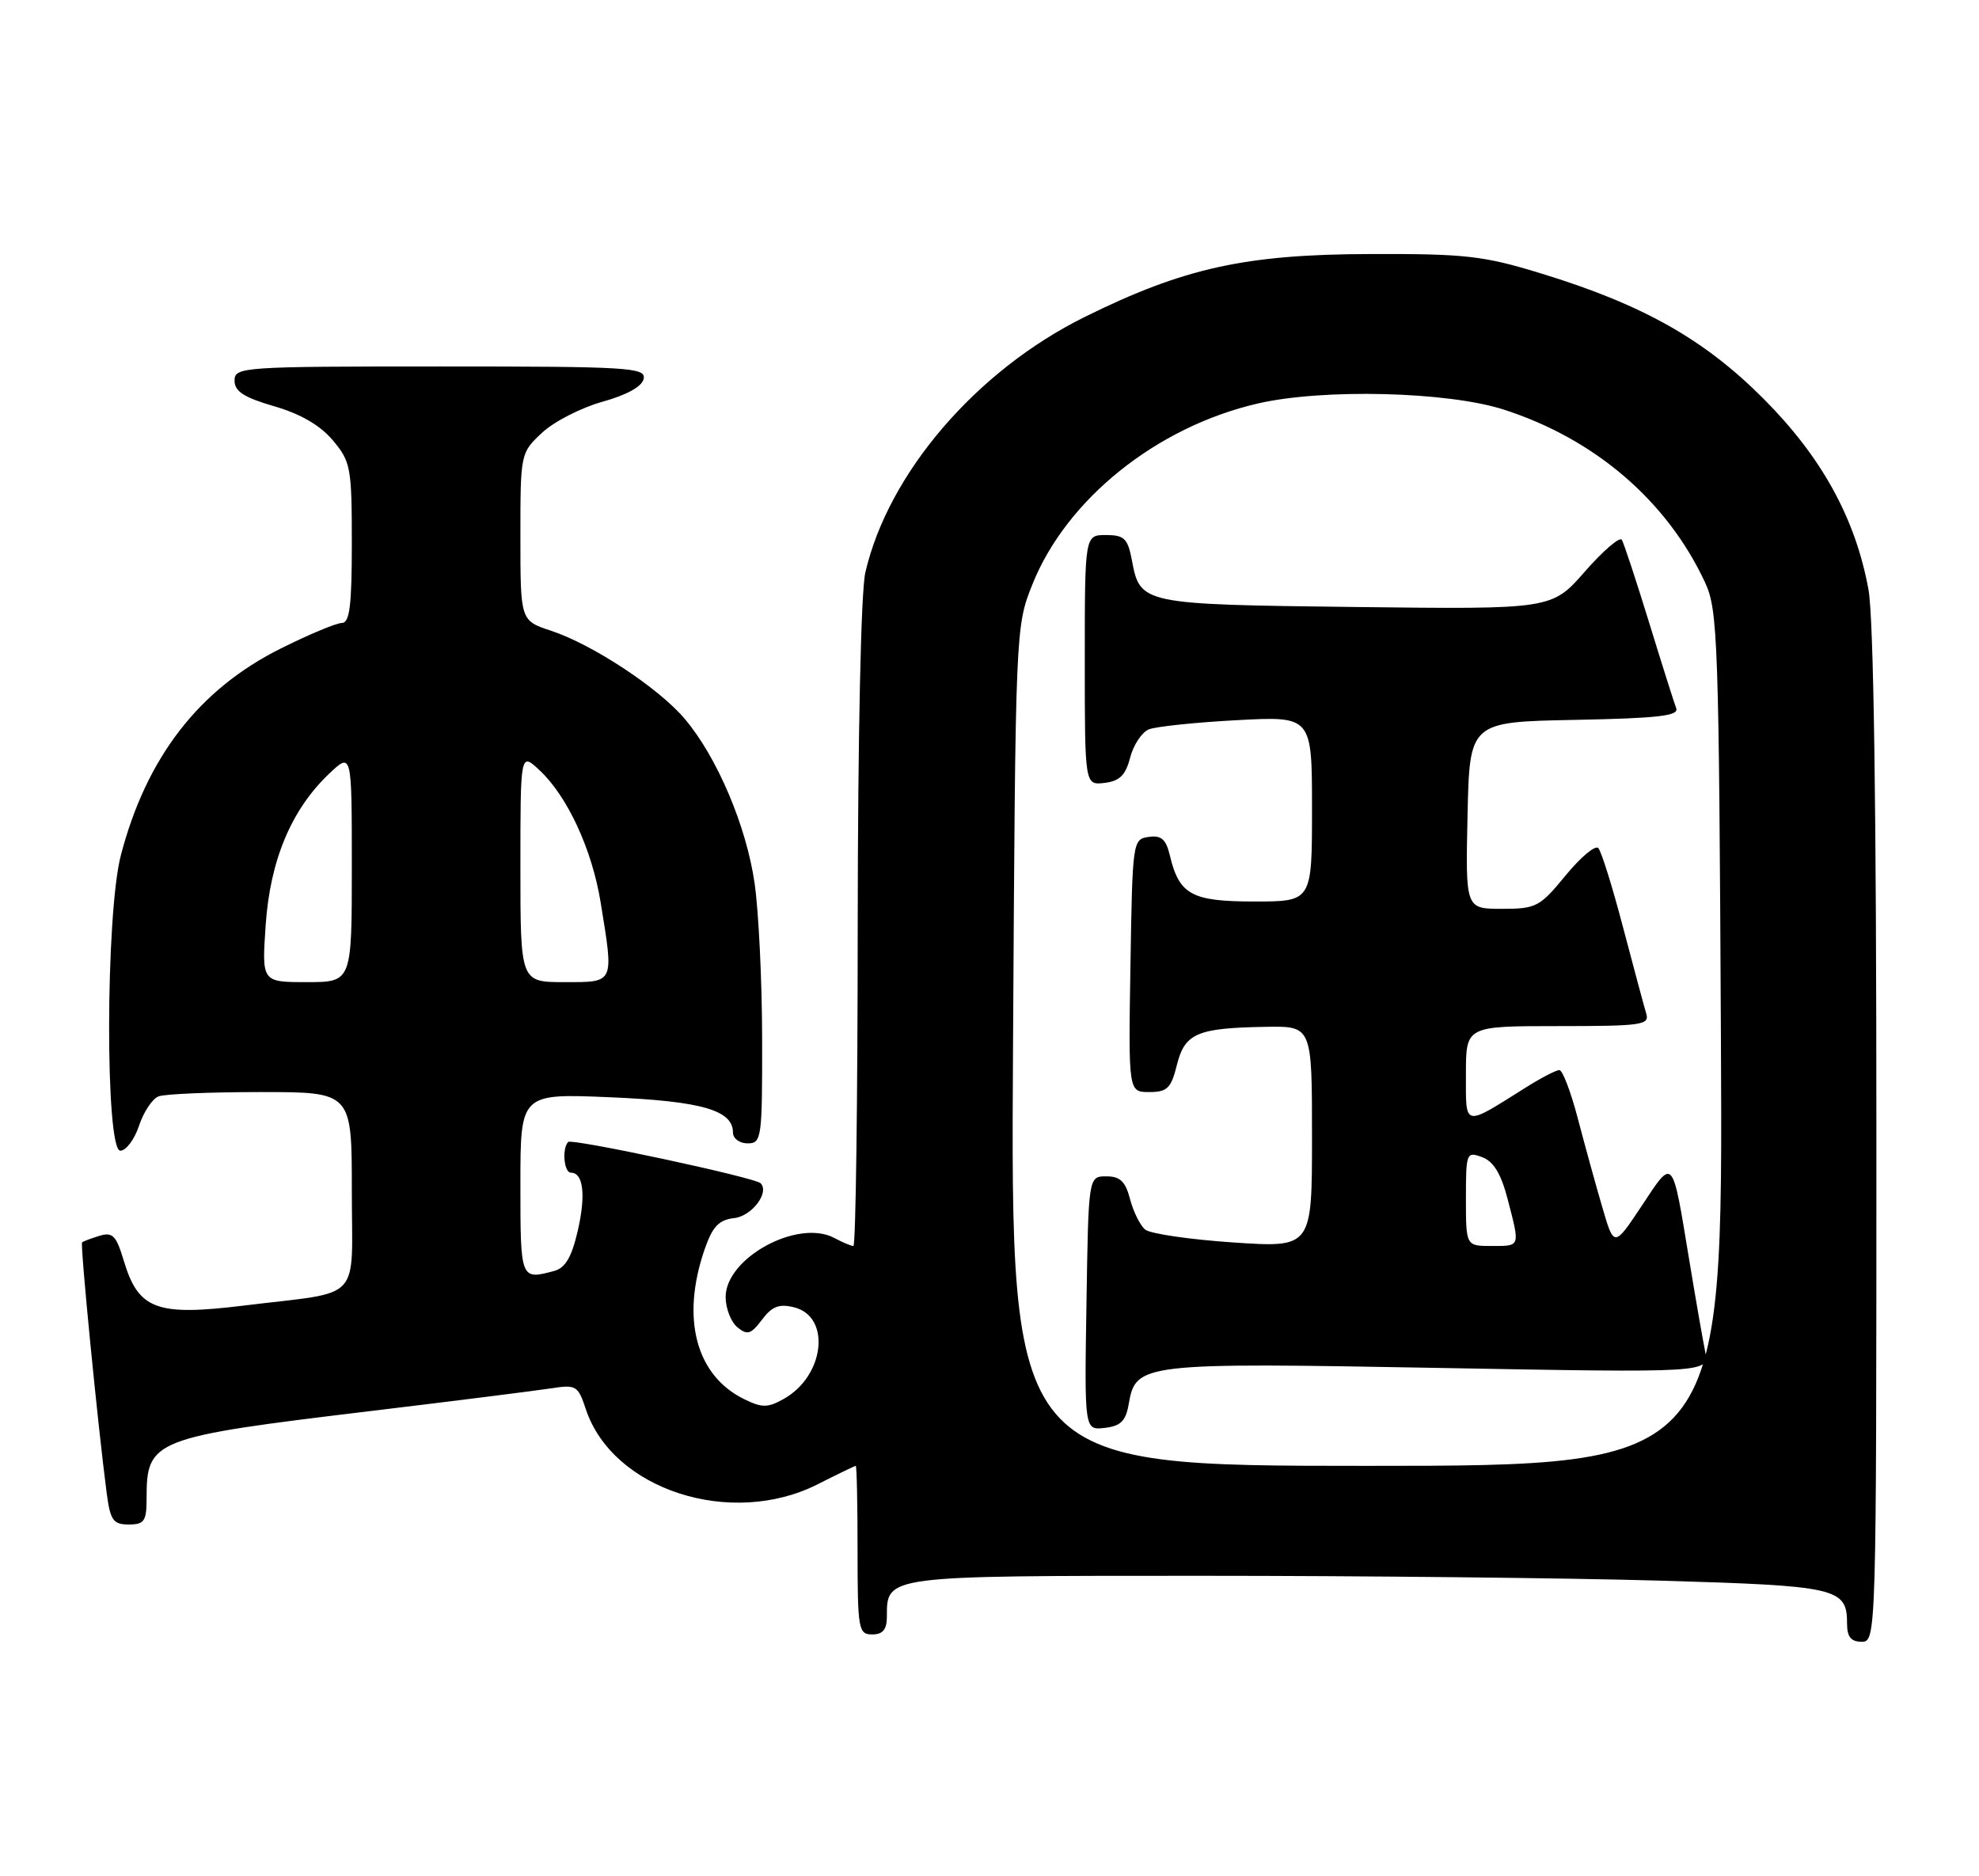 <?xml version="1.0" encoding="UTF-8" standalone="no"?>
<!DOCTYPE svg PUBLIC "-//W3C//DTD SVG 1.1//EN" "http://www.w3.org/Graphics/SVG/1.1/DTD/svg11.dtd" >
<svg xmlns="http://www.w3.org/2000/svg" xmlns:xlink="http://www.w3.org/1999/xlink" version="1.1" viewBox="0 0 270 256">
 <g >
 <path fill="currentColor"
d=" M 256.00 155.18 C 256.00 110.08 255.63 84.32 254.92 80.43 C 253.14 70.72 248.55 62.37 240.59 54.39 C 232.51 46.29 224.13 41.56 210.29 37.32 C 202.43 34.90 199.97 34.62 187.00 34.66 C 169.94 34.70 161.55 36.54 148.00 43.24 C 133.20 50.56 121.19 64.56 118.06 78.11 C 117.46 80.70 117.04 100.42 117.02 126.25 C 117.01 150.31 116.75 170.00 116.43 170.00 C 116.12 170.00 114.95 169.51 113.83 168.91 C 108.87 166.26 99.00 171.62 99.00 176.97 C 99.00 178.50 99.72 180.35 100.59 181.08 C 101.95 182.21 102.45 182.06 103.96 180.06 C 105.33 178.23 106.30 177.86 108.35 178.37 C 113.42 179.65 112.51 187.74 106.94 190.86 C 104.75 192.09 103.98 192.10 101.53 190.90 C 94.95 187.68 92.89 179.89 96.12 170.50 C 97.22 167.32 98.06 166.44 100.20 166.19 C 102.59 165.91 105.02 162.69 103.77 161.44 C 102.98 160.65 78.03 155.30 77.52 155.81 C 76.65 156.69 76.94 160.00 77.89 160.00 C 79.59 160.00 79.95 163.06 78.82 167.95 C 77.99 171.53 77.13 173.00 75.60 173.41 C 71.01 174.64 71.00 174.61 71.00 161.59 C 71.00 149.19 71.00 149.19 83.25 149.71 C 95.71 150.24 100.00 151.47 100.00 154.52 C 100.00 155.34 100.90 156.00 102.00 156.00 C 103.91 156.00 104.00 155.34 103.98 141.75 C 103.97 133.91 103.51 124.35 102.95 120.50 C 101.83 112.71 97.83 103.28 93.42 98.08 C 89.88 93.88 80.84 87.93 75.19 86.06 C 71.00 84.68 71.00 84.68 71.00 73.24 C 71.00 61.86 71.01 61.79 73.96 59.04 C 75.58 57.52 79.29 55.62 82.21 54.81 C 85.56 53.87 87.62 52.73 87.82 51.67 C 88.12 50.14 85.75 50.00 60.07 50.00 C 33.01 50.00 32.00 50.07 32.00 51.93 C 32.00 53.40 33.28 54.23 37.41 55.43 C 41.00 56.47 43.70 58.04 45.41 60.08 C 47.85 62.98 48.00 63.79 48.00 74.08 C 48.00 82.64 47.71 85.00 46.63 85.00 C 45.88 85.00 42.11 86.58 38.25 88.51 C 27.13 94.07 19.97 103.35 16.49 116.69 C 14.39 124.75 14.34 157.00 16.42 157.00 C 17.20 157.00 18.35 155.46 18.97 153.59 C 19.59 151.71 20.79 149.91 21.63 149.59 C 22.47 149.26 28.75 149.00 35.58 149.00 C 48.00 149.00 48.00 149.00 48.00 162.39 C 48.00 177.93 49.69 176.11 33.36 178.12 C 21.34 179.60 18.89 178.69 16.88 171.99 C 15.86 168.58 15.36 168.07 13.59 168.61 C 12.44 168.96 11.37 169.36 11.20 169.51 C 10.92 169.75 13.35 194.55 14.56 203.75 C 15.05 207.44 15.45 208.00 17.56 208.00 C 19.69 208.00 20.00 207.55 20.00 204.43 C 20.00 196.43 20.82 196.10 50.50 192.53 C 62.05 191.14 73.14 189.74 75.15 189.43 C 78.60 188.89 78.86 189.05 79.92 192.25 C 83.55 203.26 99.75 208.51 111.58 202.50 C 114.29 201.13 116.61 200.01 116.75 200.00 C 116.89 200.00 117.00 205.18 117.00 211.50 C 117.00 222.33 117.12 223.00 119.00 223.00 C 120.45 223.00 121.00 222.33 121.00 220.57 C 121.00 214.95 120.65 215.00 163.91 215.00 C 185.78 215.00 213.92 215.30 226.43 215.66 C 250.79 216.37 252.00 216.65 252.00 221.57 C 252.00 223.33 252.55 224.00 254.00 224.00 C 255.98 224.00 256.00 223.33 256.00 155.18 Z  M 138.21 142.75 C 138.54 85.63 138.55 85.49 140.86 79.72 C 145.50 68.11 157.81 58.23 171.62 55.05 C 180.48 53.00 197.50 53.42 205.15 55.88 C 217.60 59.88 227.46 68.35 232.64 79.50 C 234.37 83.23 234.52 87.42 234.79 141.75 C 235.08 200.00 235.08 200.00 186.47 200.00 C 137.87 200.00 137.87 200.00 138.21 142.75 Z  M 154.00 191.53 C 154.95 186.00 155.82 185.90 196.36 186.64 C 233.23 187.31 233.23 187.31 232.64 184.41 C 232.32 182.81 231.34 177.22 230.48 172.00 C 228.11 157.64 228.36 157.93 224.00 164.50 C 220.20 170.22 220.20 170.22 218.58 164.62 C 217.68 161.55 216.18 156.10 215.24 152.51 C 214.30 148.93 213.18 146.00 212.75 146.00 C 212.31 146.00 210.28 147.05 208.23 148.34 C 199.55 153.79 200.00 153.89 200.00 146.54 C 200.00 140.00 200.00 140.00 212.57 140.00 C 224.08 140.00 225.09 139.85 224.59 138.25 C 224.30 137.29 222.88 132.00 221.43 126.50 C 219.99 121.00 218.47 116.14 218.06 115.71 C 217.65 115.27 215.64 116.96 213.59 119.46 C 210.08 123.74 209.58 124.00 204.90 124.00 C 199.94 124.00 199.94 124.00 200.22 111.25 C 200.50 98.50 200.50 98.50 214.85 98.22 C 226.22 98.00 229.09 97.67 228.69 96.63 C 228.41 95.90 226.74 90.63 224.98 84.90 C 223.22 79.18 221.55 74.12 221.27 73.65 C 220.99 73.19 218.73 75.13 216.24 77.97 C 211.72 83.14 211.72 83.14 185.01 82.82 C 155.69 82.47 155.55 82.44 154.42 76.40 C 153.86 73.47 153.38 73.00 150.89 73.00 C 148.00 73.00 148.00 73.00 148.00 90.07 C 148.00 107.13 148.00 107.13 150.69 106.82 C 152.76 106.57 153.57 105.77 154.19 103.36 C 154.64 101.63 155.79 99.90 156.75 99.51 C 157.71 99.13 163.11 98.56 168.75 98.26 C 179.00 97.71 179.00 97.71 179.00 110.36 C 179.00 123.00 179.00 123.00 171.15 123.00 C 162.57 123.00 160.88 122.08 159.60 116.69 C 159.08 114.50 158.43 113.94 156.71 114.19 C 154.54 114.49 154.50 114.80 154.23 131.75 C 153.95 149.00 153.95 149.00 156.80 149.00 C 159.25 149.00 159.78 148.48 160.57 145.29 C 161.65 140.97 163.33 140.25 172.75 140.10 C 179.00 140.00 179.00 140.00 179.00 155.12 C 179.00 170.24 179.00 170.24 168.25 169.52 C 162.34 169.12 156.94 168.33 156.25 167.77 C 155.56 167.21 154.63 165.34 154.18 163.62 C 153.55 161.20 152.83 160.50 150.94 160.50 C 148.50 160.50 148.50 160.50 148.23 177.82 C 147.95 195.14 147.95 195.14 150.72 194.82 C 152.91 194.57 153.60 193.88 154.00 191.53 Z  M 36.25 126.18 C 36.86 117.35 39.75 110.46 44.91 105.56 C 48.00 102.63 48.00 102.63 48.00 118.31 C 48.00 134.00 48.00 134.00 41.86 134.00 C 35.71 134.00 35.71 134.00 36.25 126.18 Z  M 71.00 118.33 C 71.00 102.65 71.00 102.65 73.60 105.08 C 77.42 108.64 80.78 115.91 81.95 123.14 C 83.76 134.28 83.89 134.00 77.00 134.00 C 71.00 134.00 71.00 134.00 71.00 118.33 Z  M 200.00 163.53 C 200.00 157.28 200.07 157.09 202.21 157.88 C 203.77 158.46 204.79 160.14 205.69 163.60 C 207.40 170.19 207.47 170.00 203.50 170.00 C 200.00 170.00 200.00 170.00 200.00 163.53 Z "/>
</g>
</svg>